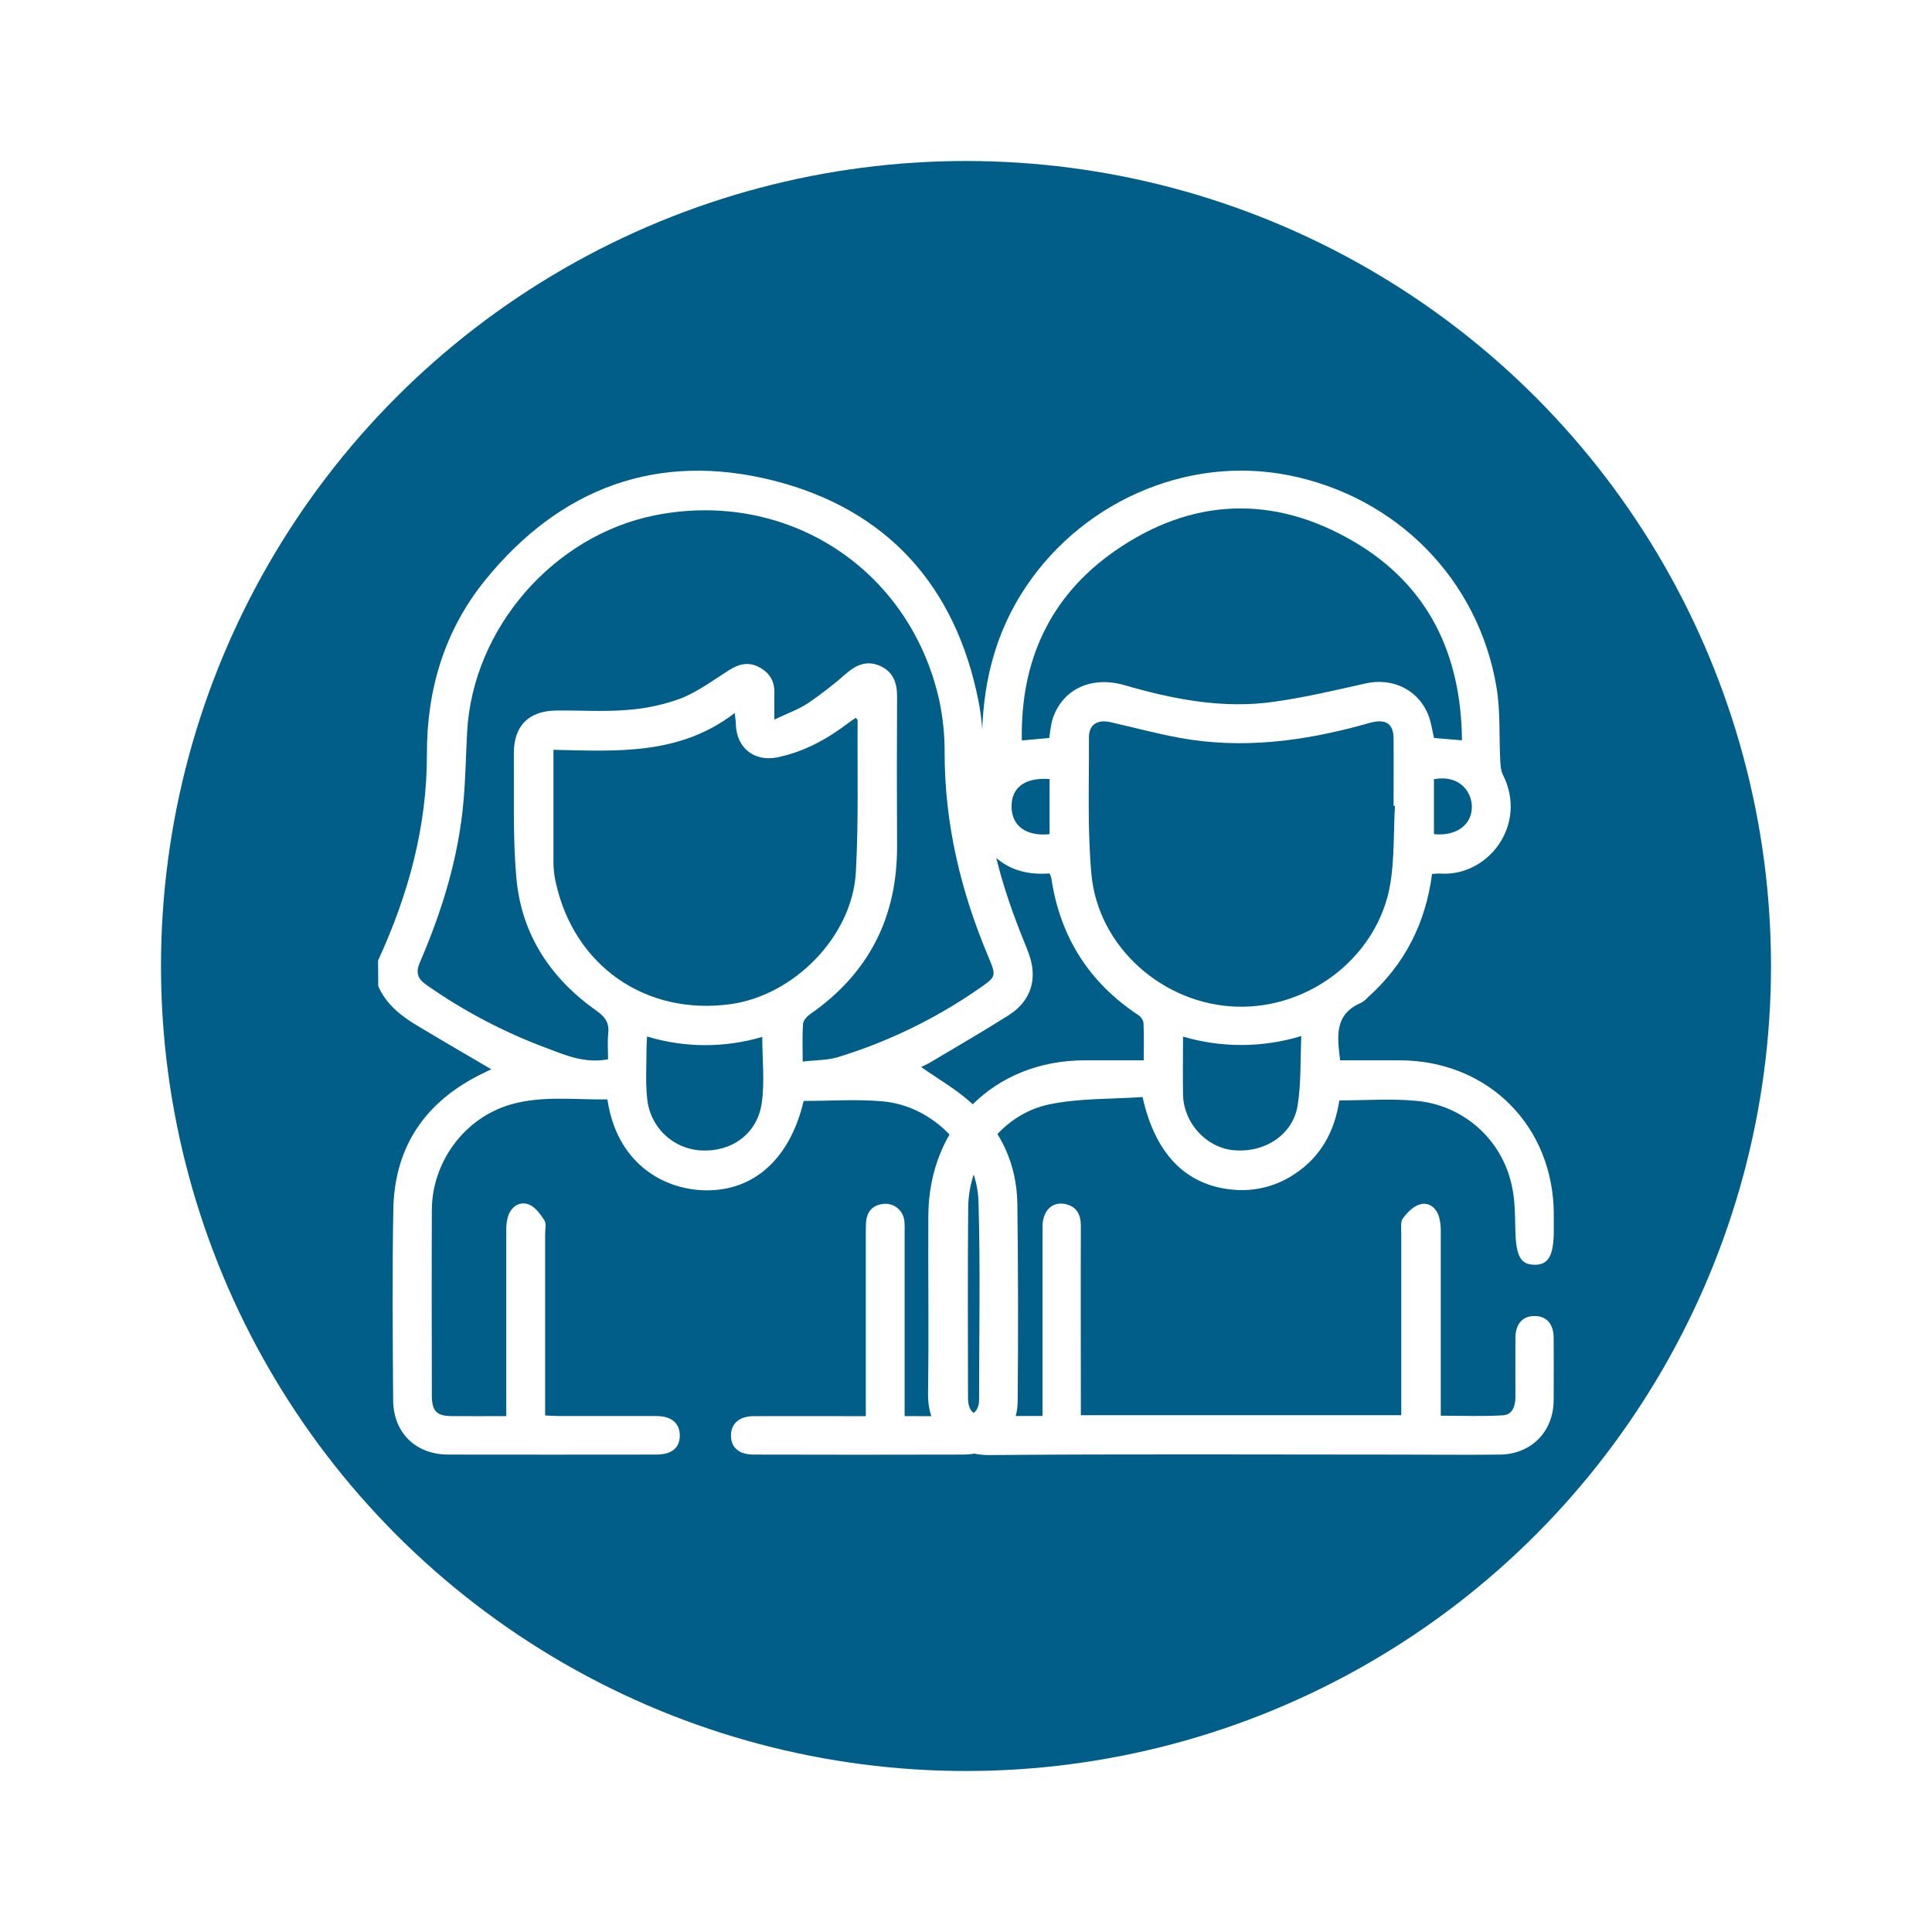 <svg width="240" height="240" viewBox="0 0 240 240" fill="none" xmlns="http://www.w3.org/2000/svg">
<g filter="url(#filter0_d_498_42089)">
<circle cx="120" cy="120" r="100" fill="#005E89"/>
</g>
<path d="M46.965 119.318C50.719 111.172 53.051 102.696 53.033 93.654C53.016 85.674 55.208 78.339 60.233 72.115C69.571 60.576 81.722 56.068 96.082 59.698C110.156 63.259 118.713 72.761 121.548 87.069C122.279 90.774 122.176 94.644 122.451 98.437C122.916 104.833 124.751 110.877 127.139 116.781C127.573 117.851 128.053 118.947 128.216 120.074C128.596 122.699 127.453 124.756 125.273 126.132C122.108 128.134 118.859 130.011 115.639 131.93C115.191 132.196 114.711 132.405 114.428 132.548C116.528 134.033 118.816 135.328 120.713 137.059C124.339 140.371 126.316 144.616 126.379 149.565C126.482 157.719 126.495 165.875 126.419 174.033C126.388 177.992 123.596 180.675 119.659 180.693C110.979 180.724 102.299 180.71 93.619 180.693C91.828 180.693 90.842 179.852 90.805 178.404C90.768 176.877 91.813 175.927 93.622 175.921C97.645 175.904 101.668 175.921 105.691 175.921H107.553V174.033C107.553 167.147 107.553 160.261 107.553 153.375C107.553 152.846 107.553 152.314 107.588 151.788C107.705 150.432 108.468 149.662 109.811 149.545C110.425 149.495 111.035 149.69 111.508 150.085C111.982 150.481 112.281 151.047 112.342 151.662C112.388 152.137 112.399 152.615 112.376 153.092V175.913C114.948 175.913 117.379 175.961 119.805 175.893C120.979 175.858 121.625 175.103 121.625 173.91C121.625 165.701 121.793 157.486 121.553 149.282C121.368 142.932 115.959 137.379 109.648 136.813C106.408 136.527 103.119 136.762 99.831 136.762C98.171 143.878 93.676 148.017 87.525 147.863C82.282 147.734 76.613 144.43 75.453 136.567C71.439 136.641 67.359 136.058 63.388 137.219C57.696 138.887 53.673 144.333 53.645 150.3C53.613 157.98 53.631 165.661 53.645 173.341C53.645 175.304 54.248 175.916 56.179 175.916C58.342 175.93 60.505 175.916 62.891 175.916V174.136C62.891 167.039 62.891 159.941 62.891 152.843C62.867 152.214 62.954 151.586 63.148 150.987C63.571 149.842 64.576 149.213 65.659 149.611C66.453 149.897 67.111 150.795 67.611 151.564C67.896 151.982 67.719 152.709 67.719 153.281C67.719 160.167 67.719 167.052 67.719 173.936V175.83C68.388 175.861 68.945 175.907 69.499 175.907C73.522 175.907 77.545 175.907 81.568 175.907C83.416 175.907 84.445 176.802 84.445 178.327C84.445 179.852 83.453 180.69 81.545 180.693C72.919 180.693 64.291 180.718 55.665 180.693C51.628 180.678 48.868 177.978 48.839 173.939C48.785 166.047 48.719 158.152 48.859 150.263C49.002 142.291 52.965 136.701 60.091 133.28L61.028 132.828C57.945 131.018 54.896 129.25 51.885 127.442C49.836 126.218 47.979 124.779 46.988 122.496L46.965 119.318ZM75.536 131.59C75.536 130.503 75.445 129.447 75.556 128.412C75.699 127.102 75.222 126.352 74.128 125.583C68.393 121.544 64.756 116.069 64.142 109.018C63.693 103.918 63.876 98.76 63.833 93.629C63.805 90.182 65.659 88.308 69.093 88.265C72.002 88.228 74.928 88.434 77.822 88.197C80.127 88.046 82.397 87.565 84.565 86.766C86.693 85.931 88.596 84.495 90.565 83.251C91.773 82.481 92.985 82.181 94.279 82.867C95.573 83.554 96.236 84.584 96.196 86.08C96.171 87.064 96.196 88.051 96.196 89.389C97.793 88.626 99.199 88.131 100.402 87.333C102.061 86.201 103.648 84.967 105.153 83.637C106.431 82.538 107.759 82.015 109.353 82.736C110.948 83.457 111.442 84.818 111.436 86.5C111.406 92.696 111.406 98.894 111.436 105.093C111.473 113.961 107.913 120.937 100.613 126C100.231 126.264 99.796 126.761 99.756 127.176C99.65 128.638 99.713 130.108 99.713 131.867C101.302 131.684 102.753 131.727 104.071 131.327C110.295 129.425 116.187 126.569 121.536 122.86C123.785 121.309 123.808 121.304 122.756 118.806C119.356 110.731 117.351 102.373 117.345 93.56C117.36 91.337 117.133 89.12 116.668 86.946C112.999 70.625 97.753 60.759 81.382 64.008C68.751 66.52 58.736 78.053 58.031 90.897C57.873 93.757 57.833 96.618 57.585 99.461C56.979 106.478 54.931 113.128 52.156 119.559C51.611 120.82 51.871 121.581 52.971 122.348C57.559 125.569 62.538 128.192 67.788 130.154C70.205 131.063 72.593 132.142 75.542 131.59H75.536ZM68.751 93.142C68.751 98.042 68.751 102.642 68.751 107.239C68.764 108.033 68.86 108.824 69.036 109.599C71.305 119.988 80.219 126.189 90.751 124.739C98.653 123.649 105.873 116.298 106.316 108.374C106.668 102.081 106.491 95.788 106.536 89.478C106.536 89.401 106.425 89.321 106.311 89.172C106.062 89.338 105.805 89.495 105.568 89.675C102.853 91.758 99.93 93.394 96.536 94.086C93.705 94.658 91.499 92.905 91.413 90.004C91.413 89.624 91.339 89.246 91.268 88.574C84.428 93.843 76.611 93.322 68.751 93.142ZM80.379 128.755C80.351 129.37 80.311 129.831 80.313 130.294C80.313 132.354 80.171 134.433 80.393 136.473C80.553 138.173 81.318 139.76 82.549 140.943C83.78 142.125 85.395 142.825 87.099 142.914C90.845 143.112 94.033 140.895 94.611 137.119C95.019 134.45 94.691 131.667 94.691 128.804C90.019 130.192 85.042 130.176 80.379 128.755Z" fill="white"/>
<path d="M130.384 108.501C127.293 108.741 124.65 107.886 122.696 105.48C120.621 102.923 120.313 100.068 121.381 96.97C121.785 95.897 121.996 94.761 122.007 93.615C121.821 86.59 123.056 79.942 126.807 73.878C133.83 62.527 147.284 56.506 160.064 59.035C173.493 61.692 183.661 71.967 185.904 85.397C186.399 88.349 186.207 91.404 186.364 94.419C186.396 95.037 186.43 95.715 186.699 96.246C189.841 102.477 184.824 108.947 178.904 108.515C178.566 108.513 178.229 108.531 177.893 108.569C177.104 114.659 174.513 119.774 169.959 123.856C169.712 124.136 169.423 124.376 169.101 124.565C165.733 125.978 166.104 128.767 166.479 131.716C168.959 131.716 171.433 131.716 173.907 131.716C184.89 131.754 193.013 139.912 193.019 150.899V152.807C193.019 155.97 192.359 157.146 190.599 157.114C188.839 157.083 188.313 155.97 188.239 152.727C188.201 150.882 188.196 148.991 187.787 147.212C187.18 144.422 185.697 141.9 183.553 140.016C181.41 138.133 178.72 136.986 175.879 136.745C172.79 136.459 169.653 136.694 166.379 136.694C165.807 140.447 164.141 143.69 160.776 145.87C158.691 147.262 156.216 147.947 153.713 147.827C147.596 147.506 143.564 143.624 141.933 136.279C138.121 136.545 134.161 136.408 130.387 137.18C124.493 138.39 120.324 143.968 120.273 150.018C120.201 157.855 120.241 165.696 120.25 173.534C120.25 175.298 120.861 175.885 122.647 175.896C124.864 175.913 127.079 175.896 129.504 175.896V174.137C129.504 166.879 129.504 159.623 129.504 152.369C129.504 150.45 130.673 149.245 132.267 149.56C133.747 149.846 134.284 150.873 134.267 152.346C134.241 159.549 134.267 166.751 134.267 173.954V175.799H174.07V174.006C174.07 167.07 174.07 160.131 174.07 153.19C174.07 152.561 173.956 151.76 174.279 151.339C174.821 150.615 175.593 149.823 176.416 149.603C177.541 149.3 178.447 150.063 178.779 151.219C178.931 151.832 178.999 152.464 178.979 153.096C178.979 160.613 178.979 168.133 178.979 175.862C181.601 175.862 184.173 175.971 186.727 175.813C187.87 175.742 188.253 174.669 188.25 173.545C188.25 171.108 188.236 168.682 188.25 166.237C188.25 164.483 189.107 163.493 190.599 163.479C192.09 163.465 192.99 164.437 193.001 166.176C193.019 168.772 193.019 171.367 193.001 173.963C192.979 177.841 190.216 180.656 186.307 180.696C182.127 180.742 177.944 180.696 173.764 180.696C156.827 180.696 139.893 180.61 122.959 180.753C118.387 180.791 115.216 177.756 115.284 173.079C115.39 165.719 115.284 158.356 115.321 150.993C115.387 139.809 123.536 131.736 134.724 131.716C137.101 131.716 139.479 131.716 142.081 131.716C142.081 130.109 142.121 128.59 142.05 127.074C142.013 126.875 141.937 126.685 141.825 126.516C141.713 126.348 141.568 126.204 141.399 126.093C135.27 122.034 131.684 116.367 130.604 109.104C130.548 108.897 130.475 108.695 130.384 108.501ZM173.284 100.1H173.113C173.113 97.293 173.141 94.487 173.113 91.681C173.09 89.982 172.219 89.347 170.541 89.705C170.181 89.782 169.827 89.888 169.473 89.991C161.91 92.085 154.256 93.089 146.45 91.641C143.593 91.115 140.801 90.357 137.976 89.716C136.31 89.341 135.264 90.002 135.273 91.613C135.304 97.273 135.067 102.963 135.579 108.581C136.404 117.657 144.496 124.783 153.639 125.051C162.781 125.32 171.15 118.758 172.693 109.891C173.233 106.69 173.101 103.366 173.284 100.1ZM130.347 91.67C130.415 90.997 130.519 90.329 130.659 89.667C131.719 85.766 135.384 83.872 139.696 85.116C145.733 86.864 151.856 88.066 158.141 87.193C161.996 86.658 165.804 85.763 169.607 84.905C173.519 84.029 177.036 86.206 177.804 90.117C177.904 90.626 178.021 91.132 178.139 91.678L181.61 91.964C181.516 81.235 177.413 72.716 168.227 67.307C158.187 61.397 147.97 61.809 138.413 68.497C130.413 74.101 126.747 82.113 126.936 91.984L130.347 91.67ZM161.653 128.701C156.867 130.161 151.758 130.185 146.959 128.77C146.959 131.319 146.921 133.633 146.959 135.964C147.024 139.471 149.816 142.543 153.184 142.875C157.081 143.27 160.627 140.973 161.201 137.291C161.639 134.557 161.519 131.736 161.653 128.701ZM130.381 96.773C127.301 96.561 125.633 97.826 125.659 100.223C125.684 102.62 127.49 103.913 130.381 103.627V96.773ZM178.13 96.787V103.621C180.924 103.907 182.893 102.439 182.839 100.142C182.796 98.429 181.399 96.218 178.141 96.787H178.13Z" fill="white"/>
<defs>
<filter id="filter0_d_498_42089" x="0" y="0" width="240" height="240" filterUnits="userSpaceOnUse" color-interpolation-filters="sRGB">
<feFlood flood-opacity="0" result="BackgroundImageFix"/>
<feColorMatrix in="SourceAlpha" type="matrix" values="0 0 0 0 0 0 0 0 0 0 0 0 0 0 0 0 0 0 127 0" result="hardAlpha"/>
<feOffset/>
<feGaussianBlur stdDeviation="10"/>
<feComposite in2="hardAlpha" operator="out"/>
<feColorMatrix type="matrix" values="0 0 0 0 0 0 0 0 0 0 0 0 0 0 0 0 0 0 0.25 0"/>
<feBlend mode="normal" in2="BackgroundImageFix" result="effect1_dropShadow_498_42089"/>
<feBlend mode="normal" in="SourceGraphic" in2="effect1_dropShadow_498_42089" result="shape"/>
</filter>
</defs>
</svg>
